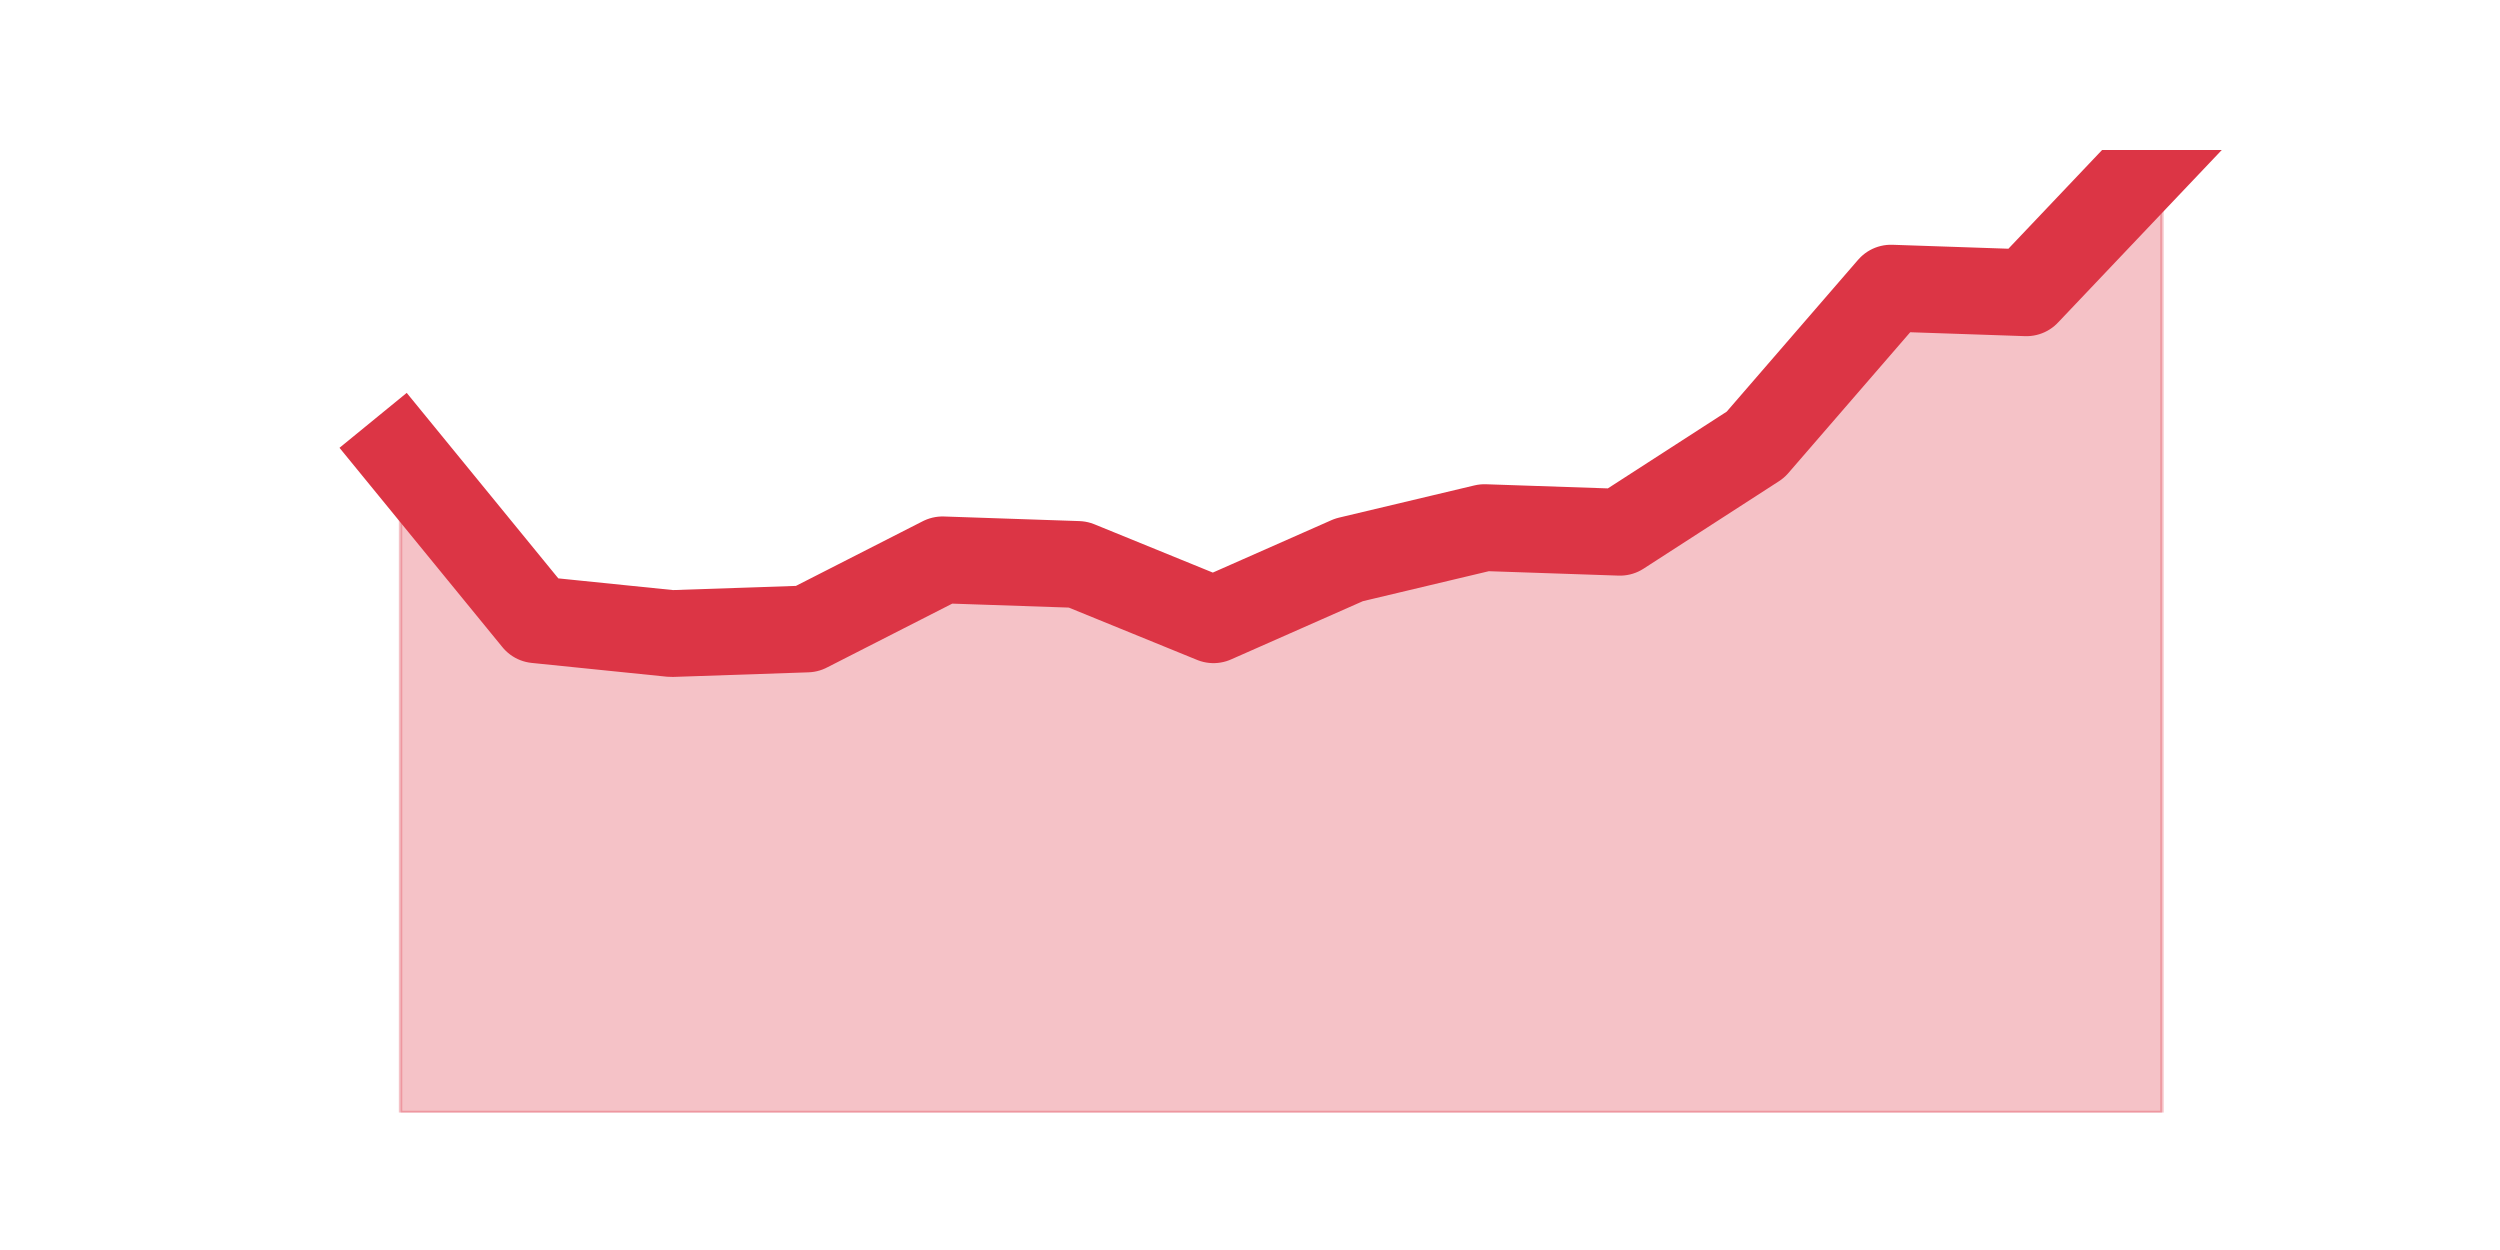 <?xml version="1.0" encoding="utf-8" standalone="no"?>
<!DOCTYPE svg PUBLIC "-//W3C//DTD SVG 1.1//EN"
  "http://www.w3.org/Graphics/SVG/1.1/DTD/svg11.dtd">
<svg height="360pt" version="1.1" viewBox="0 0 720 360" width="720pt" xmlns="http://www.w3.org/2000/svg" xmlns:xlink="http://www.w3.org/1999/xlink">
 <defs>
  <style type="text/css">*{stroke-linecap:butt;stroke-linejoin:round;}</style>
 </defs>
 <g id="figure_1">
  <g id="patch_1">
   <path d="M 0 360 
L 720 360 
L 720 0 
L 0 0 
z
" style="fill:none;"/>
  </g>
  <g id="axes_1">
   <g id="matplotlib.axis_1"/>
   <g id="matplotlib.axis_2"/>
   <g id="PolyCollection_1">
    <defs>
     <path d="M 115.364 -229.263 
L 115.364 -39.6 
L 154.385 -39.6 
L 193.406 -39.6 
L 232.427 -39.6 
L 271.448 -39.6 
L 310.469 -39.6 
L 349.49 -39.6 
L 388.51 -39.6 
L 427.531 -39.6 
L 466.552 -39.6 
L 505.573 -39.6 
L 544.594 -39.6 
L 583.615 -39.6 
L 622.636 -39.6 
L 622.636 -316.8 
L 622.636 -316.8 
L 583.615 -275.684 
L 544.594 -277.011 
L 505.573 -231.916 
L 466.552 -206.716 
L 427.531 -208.042 
L 388.51 -198.758 
L 349.49 -181.516 
L 310.469 -197.432 
L 271.448 -198.758 
L 232.427 -178.863 
L 193.406 -177.537 
L 154.385 -181.516 
L 115.364 -229.263 
z
" id="me23858582b" style="stroke:#dc3545;stroke-opacity:0.3;"/>
    </defs>
    <g clip-path="url(#p4045481795)">
     <use style="fill:#dc3545;fill-opacity:0.3;stroke:#dc3545;stroke-opacity:0.3;" x="0" xlink:href="#me23858582b" y="360"/>
    </g>
   </g>
   <g id="line2d_1">
    <path clip-path="url(#p4045481795)" d="M 115.364 130.737 
L 154.385 178.484 
L 193.406 182.463 
L 232.427 181.137 
L 271.448 161.242 
L 310.469 162.568 
L 349.49 178.484 
L 388.51 161.242 
L 427.531 151.958 
L 466.552 153.284 
L 505.573 128.084 
L 544.594 82.989 
L 583.615 84.316 
L 622.636 43.2 
" style="fill:none;stroke:#dc3545;stroke-linecap:square;stroke-width:25;"/>
   </g>
  </g>
 </g>
 <defs>
  <clipPath id="p4045481795">
   <rect height="277.2" width="558" x="90" y="43.2"/>
  </clipPath>
 </defs>
</svg>
